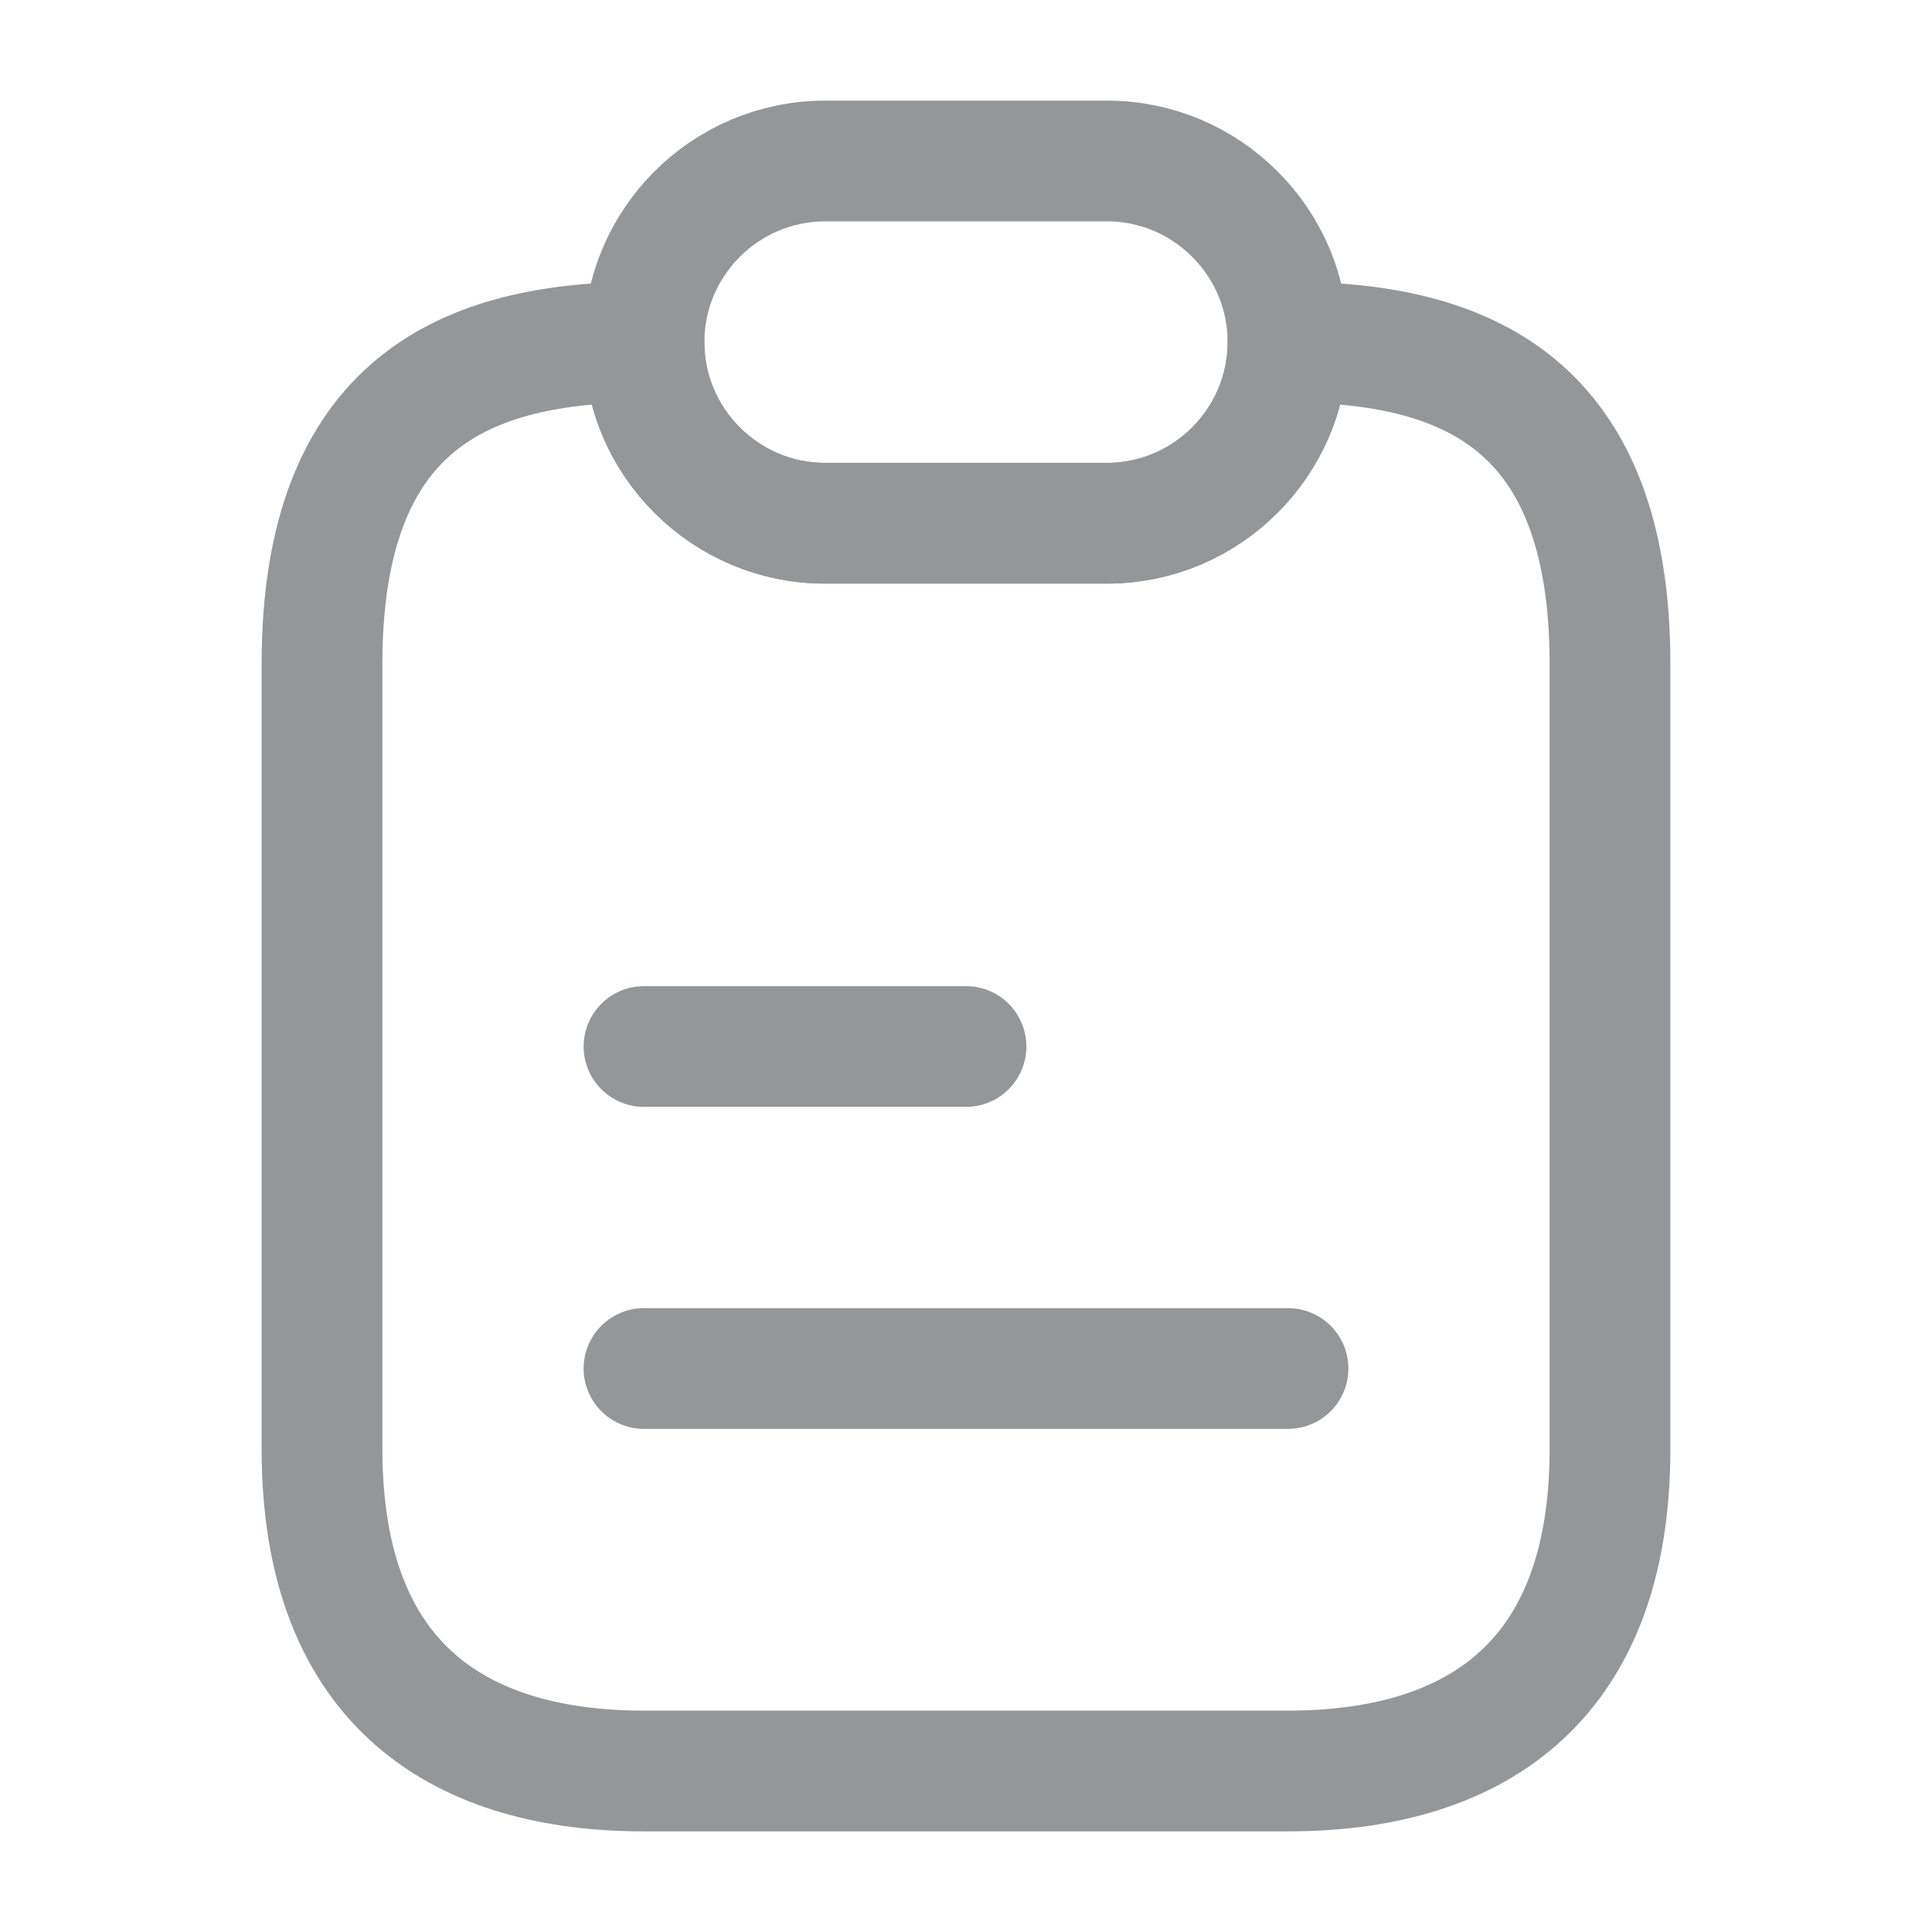 <svg width="30" height="30" viewBox="0 0 30 30" fill="none" xmlns="http://www.w3.org/2000/svg">
<g opacity="0.5">
<path d="M25 10.312V22.5C25 26.25 22.762 27.5 20 27.5H10C7.237 27.5 5 26.25 5 22.5V10.312C5 6.25 7.237 5.312 10 5.312C10 6.088 10.312 6.787 10.825 7.3C11.338 7.812 12.037 8.125 12.812 8.125H17.188C18.738 8.125 20 6.862 20 5.312C22.762 5.312 25 6.25 25 10.312Z" stroke="#292D32" stroke-width="1.875" stroke-linecap="round" stroke-linejoin="round"/>
<path d="M20 5.312C20 6.862 18.738 8.125 17.188 8.125H12.812C12.037 8.125 11.338 7.812 10.825 7.3C10.312 6.787 10 6.088 10 5.312C10 3.763 11.262 2.5 12.812 2.5H17.188C17.962 2.5 18.663 2.812 19.175 3.325C19.688 3.837 20 4.537 20 5.312Z" stroke="#292D32" stroke-width="1.875" stroke-linecap="round" stroke-linejoin="round"/>
<path d="M10 16.25H15" stroke="#292D32" stroke-width="1.875" stroke-linecap="round" stroke-linejoin="round"/>
<path d="M10 21.25H20" stroke="#292D32" stroke-width="1.875" stroke-linecap="round" stroke-linejoin="round"/>
</g>
</svg>
